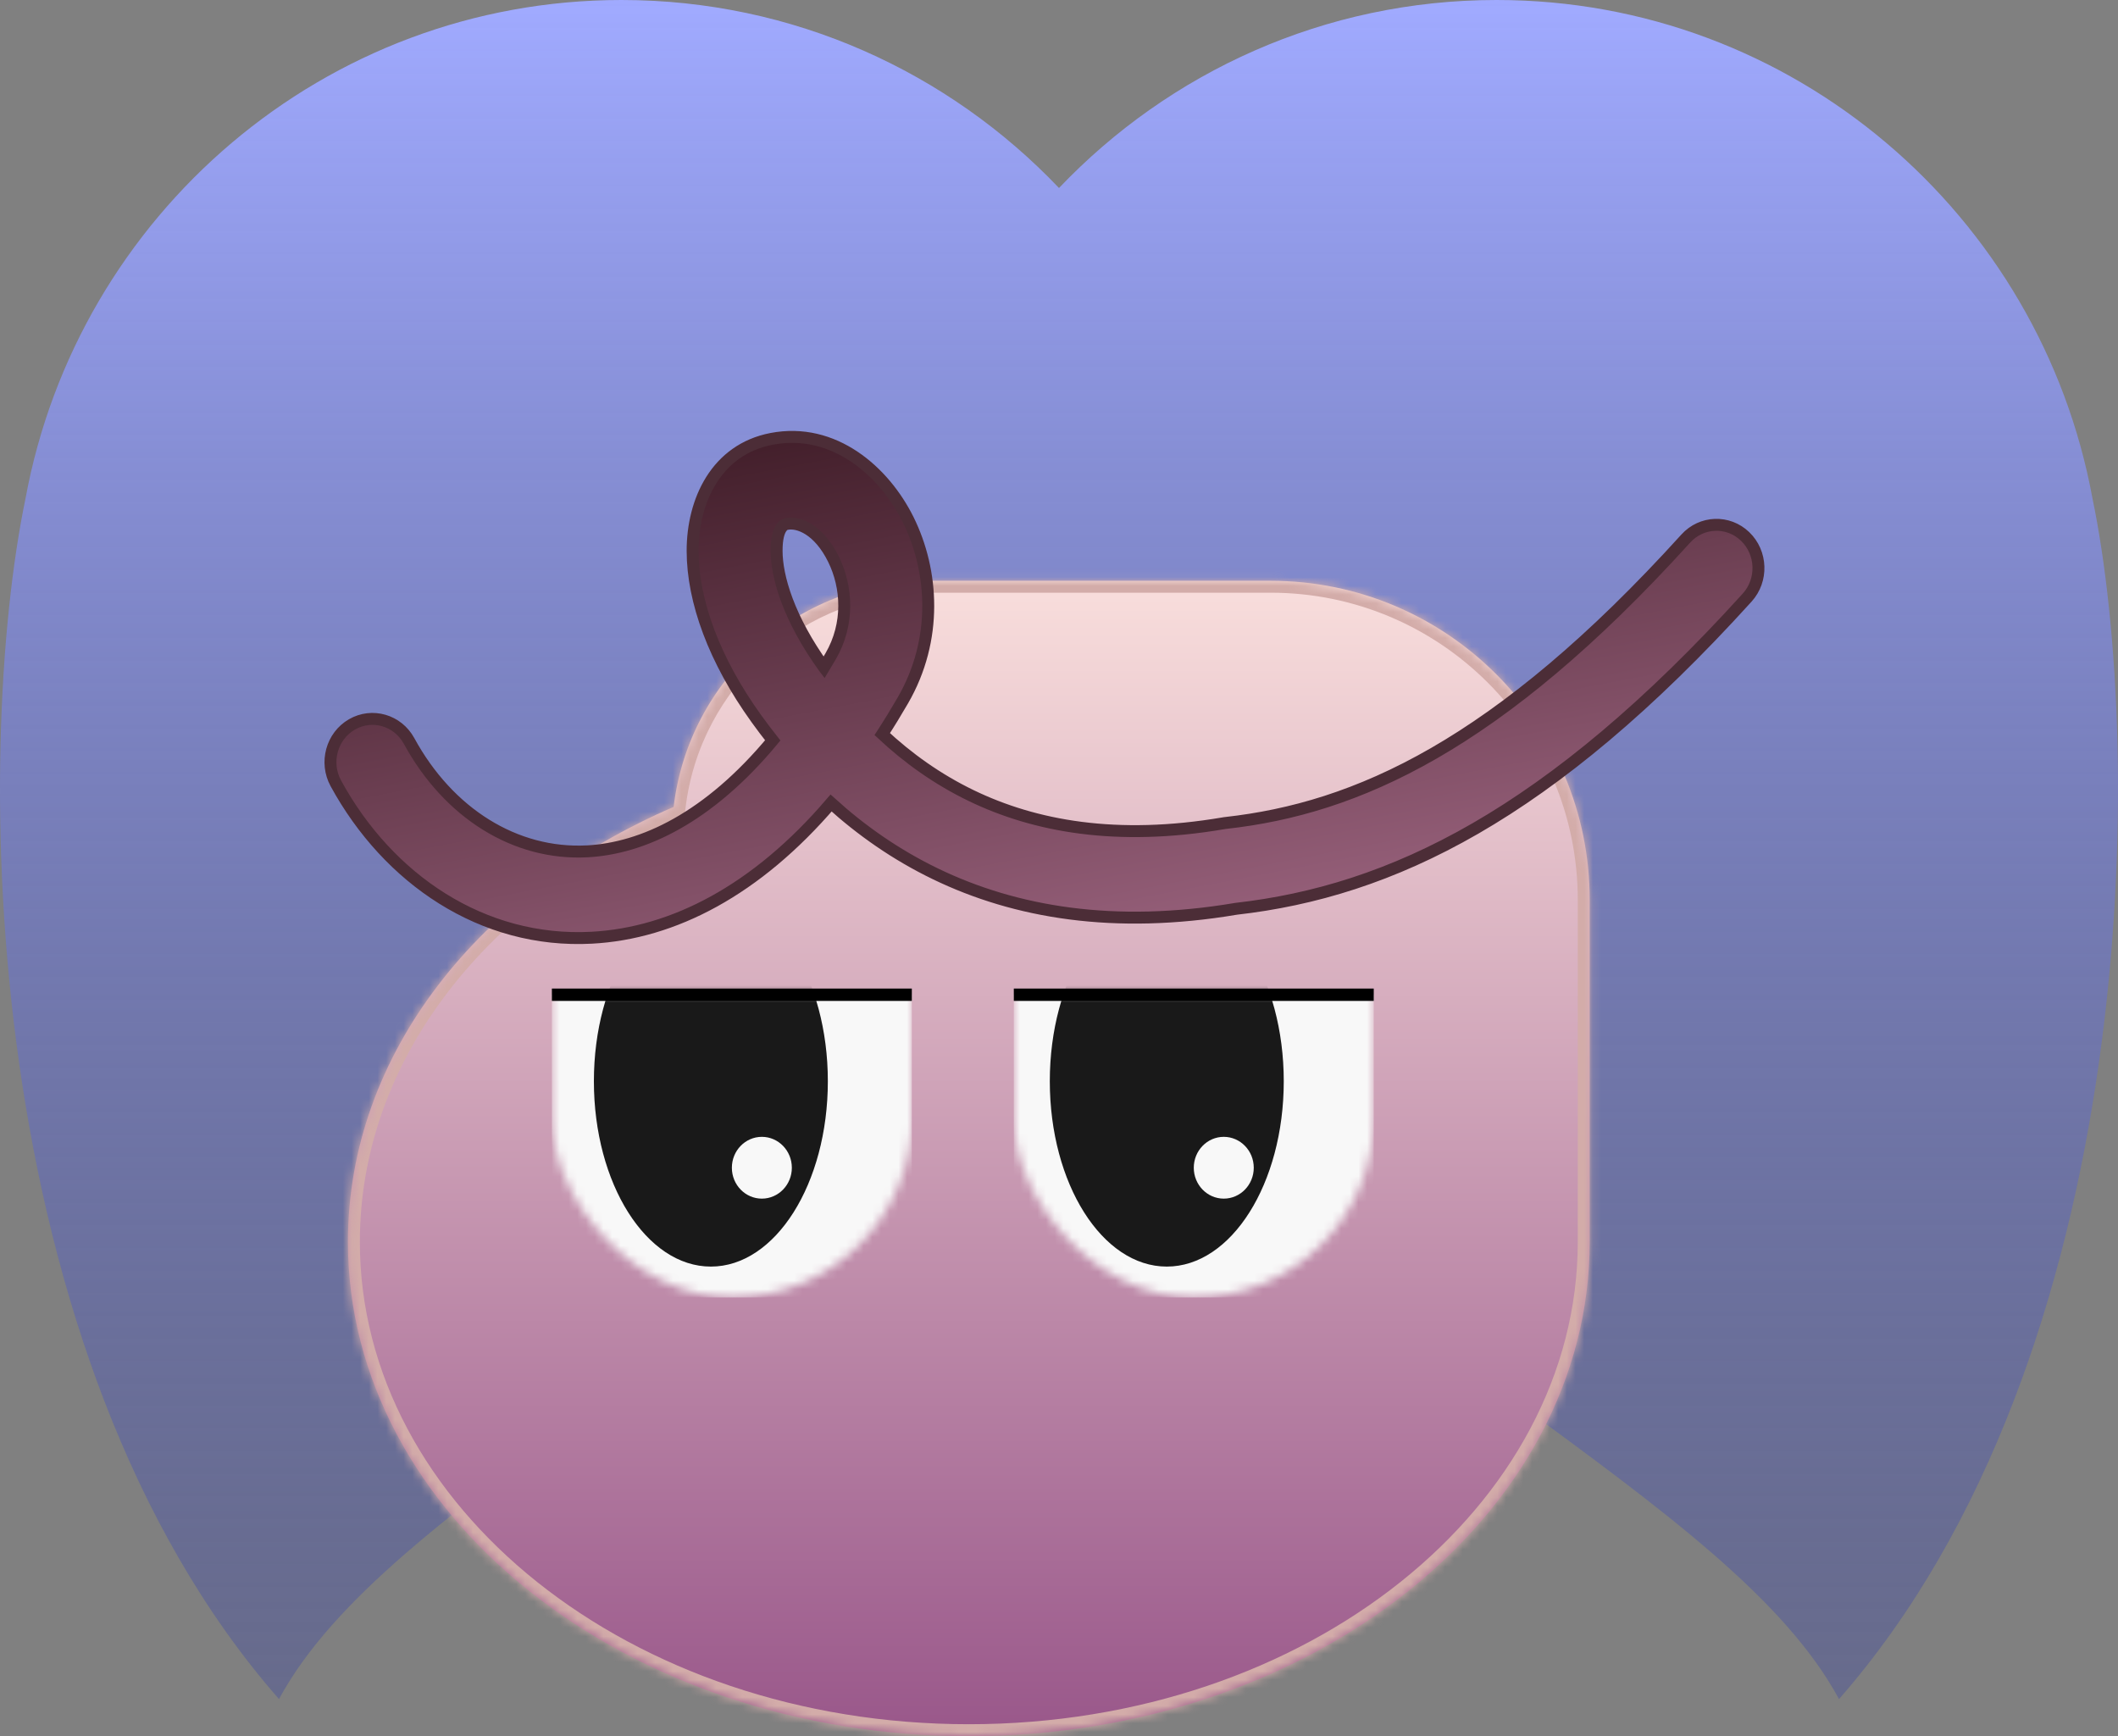 <svg width="244" height="200" viewBox="0 0 244 200" fill="none" xmlns="http://www.w3.org/2000/svg">
<rect x="0" y="0" width="244" height="200" fill="#808080" stroke="none"/>
<path fill-rule="evenodd" clip-rule="evenodd" d="M122 118.934C119.125 121.953 115.986 124.714 112.619 127.179C97.392 140.969 82.666 151.754 69.907 161.098L69.907 161.098C52.267 174.017 38.387 184.183 32.139 195.729C-2.691 155.974 -3.084 86.471 2.937 57.436C8.938 24.754 37.393 0 71.591 0C91.406 0 109.292 8.31 122 21.656C134.708 8.31 152.594 0 172.408 0C206.605 0 235.06 24.752 241.063 57.432C247.084 86.465 246.693 155.972 211.861 195.729C205.613 184.183 191.733 174.017 174.093 161.098C161.334 151.754 146.609 140.97 131.381 127.18C128.014 124.714 124.875 121.953 122 118.934Z" fill="url(#paint0_linear_214_12119)"/>
<mask id="path-2-inside-1_214_12119" fill="white">
<path fill-rule="evenodd" clip-rule="evenodd" d="M183.139 143.06C183.138 174.507 151.114 200 111.611 200C72.107 200 40.083 174.507 40.083 143.06C40.083 121.412 55.26 102.585 77.606 92.954C79.335 78.284 91.811 66.904 106.946 66.904H146.38C166.681 66.904 183.139 83.361 183.139 103.662V143.06Z"/>
</mask>
<path fill-rule="evenodd" clip-rule="evenodd" d="M183.139 143.06C183.138 174.507 151.114 200 111.611 200C72.107 200 40.083 174.507 40.083 143.06C40.083 121.412 55.26 102.585 77.606 92.954C79.335 78.284 91.811 66.904 106.946 66.904H146.38C166.681 66.904 183.139 83.361 183.139 103.662V143.06Z" fill="url(#paint1_linear_214_12119)"/>
<path d="M183.139 143.06L184.513 143.06V143.06H183.139ZM77.606 92.954L78.15 94.216L78.878 93.903L78.971 93.115L77.606 92.954ZM181.764 143.06C181.764 173.472 150.664 198.626 111.611 198.626V201.374C151.564 201.374 184.513 175.542 184.513 143.06L181.764 143.06ZM111.611 198.626C72.557 198.626 41.457 173.472 41.457 143.06H38.709C38.709 175.542 71.657 201.374 111.611 201.374V198.626ZM41.457 143.06C41.457 122.107 56.158 103.694 78.15 94.216L77.062 91.692C54.362 101.475 38.709 120.716 38.709 143.06H41.457ZM78.971 93.115C80.619 79.129 92.516 68.278 106.946 68.278V65.53C91.107 65.53 78.051 77.439 76.242 92.793L78.971 93.115ZM106.946 68.278H146.38V65.53H106.946V68.278ZM146.38 68.278C165.922 68.278 181.764 84.12 181.764 103.662H184.513C184.513 82.602 167.44 65.53 146.38 65.53V68.278ZM181.764 103.662V143.06H184.513V103.662H181.764Z" fill="#D3ACA9" mask="url(#path-2-inside-1_214_12119)"/>
<mask id="mask0_214_12119" style="mask-type:alpha" maskUnits="userSpaceOnUse" x="63" y="78" width="43" height="72">
<rect x="63.58" y="78.292" width="41.465" height="71.174" rx="20.733" fill="#D9D9D9"/>
</mask>
<g mask="url(#mask0_214_12119)">
<rect x="63.58" y="114.591" width="41.465" height="34.875" fill="#F8F8F8"/>
</g>
<mask id="mask1_214_12119" style="mask-type:alpha" maskUnits="userSpaceOnUse" x="63" y="114" width="43" height="36">
<mask id="mask2_214_12119" style="mask-type:alpha" maskUnits="userSpaceOnUse" x="63" y="78" width="43" height="72">
<rect x="63.58" y="78.292" width="41.465" height="71.174" rx="20.733" fill="#D9D9D9"/>
</mask>
<g mask="url(#mask2_214_12119)">
<rect x="63.58" y="114.591" width="41.465" height="34.875" fill="#D9D9D9"/>
</g>
</mask>
<g mask="url(#mask1_214_12119)">
<ellipse cx="81.894" cy="124.555" rx="13.476" ry="21.352" fill="#191919"/>
</g>
<ellipse cx="87.768" cy="134.52" rx="3.455" ry="3.559" fill="#F8F8F8"/>
<rect x="63.58" y="113.879" width="41.465" height="1.423" fill="black"/>
<mask id="mask3_214_12119" style="mask-type:alpha" maskUnits="userSpaceOnUse" x="116" y="78" width="43" height="72">
<rect x="116.794" y="78.292" width="41.465" height="71.174" rx="20.733" fill="#D9D9D9"/>
</mask>
<g mask="url(#mask3_214_12119)">
<rect x="116.794" y="114.591" width="41.465" height="34.875" fill="#F8F8F8"/>
</g>
<mask id="mask4_214_12119" style="mask-type:alpha" maskUnits="userSpaceOnUse" x="116" y="114" width="43" height="36">
<mask id="mask5_214_12119" style="mask-type:alpha" maskUnits="userSpaceOnUse" x="116" y="78" width="43" height="72">
<rect x="116.794" y="78.292" width="41.465" height="71.174" rx="20.733" fill="#D9D9D9"/>
</mask>
<g mask="url(#mask5_214_12119)">
<rect x="116.794" y="114.591" width="41.465" height="34.875" fill="#D9D9D9"/>
</g>
</mask>
<g mask="url(#mask4_214_12119)">
<ellipse cx="134.417" cy="124.555" rx="13.476" ry="21.352" fill="#191919"/>
</g>
<ellipse cx="140.982" cy="134.52" rx="3.455" ry="3.559" fill="#F8F8F8"/>
<rect x="116.794" y="113.879" width="41.465" height="1.423" fill="black"/>
<path fill-rule="evenodd" clip-rule="evenodd" d="M194.206 62.041C172.509 85.98 156.202 93.127 141.228 94.8L141.093 94.815L140.959 94.838C128.608 96.945 119.176 95.172 111.89 91.652C107.97 89.758 104.579 87.314 101.636 84.567C102.442 83.324 103.236 82.028 104.015 80.681C108.083 73.651 107.527 65.739 104.639 59.893C101.872 54.291 96.061 49.175 88.878 50.558C82.526 51.781 79.784 57.672 79.791 63.466C79.799 69.242 82.276 76.042 87.143 82.799C87.741 83.63 88.368 84.462 89.024 85.29C81.6 94.232 74.024 97.733 67.661 98.072C59.351 98.513 51.653 93.66 47.127 85.358C45.819 82.959 42.87 82.106 40.54 83.453C38.21 84.801 37.382 87.838 38.69 90.237C44.704 101.266 55.58 108.691 68.16 108.023C77.589 107.521 87.161 102.53 95.743 92.506C99.175 95.616 103.157 98.44 107.781 100.673C116.965 105.11 128.359 107.063 142.406 104.691C160.236 102.666 178.516 93.956 201.279 68.84C203.102 66.828 202.996 63.676 201.043 61.798C199.09 59.92 196.029 60.029 194.206 62.041ZM94.932 76.888C94.926 76.88 94.92 76.871 94.914 76.863C90.85 71.22 89.471 66.454 89.467 63.452C89.463 60.553 90.495 60.38 90.645 60.355C90.65 60.354 90.653 60.353 90.656 60.353C91.965 60.101 94.307 60.952 96.016 64.412C97.605 67.628 97.85 71.871 95.704 75.58C95.447 76.024 95.19 76.46 94.932 76.888Z" fill="url(#paint2_linear_214_12119)" stroke="#4C2D37" stroke-width="1.374" stroke-linecap="round"/>
<defs>
<linearGradient id="paint0_linear_214_12119" x1="122" y1="0" x2="122" y2="195.729" gradientUnits="userSpaceOnUse">
<stop stop-color="#A0AAFF"/>
<stop offset="1" stop-color="#444D9D" stop-opacity="0.41"/>
</linearGradient>
<linearGradient id="paint1_linear_214_12119" x1="111.611" y1="66.904" x2="111.611" y2="200" gradientUnits="userSpaceOnUse">
<stop stop-color="#F9DEDC"/>
<stop offset="1" stop-color="#99578A"/>
</linearGradient>
<linearGradient id="paint2_linear_214_12119" x1="126.032" y1="108.059" x2="114.029" y2="45.716" gradientUnits="userSpaceOnUse">
<stop stop-color="#945E78"/>
<stop offset="1" stop-color="#431F2B"/>
</linearGradient>
</defs>
</svg>
